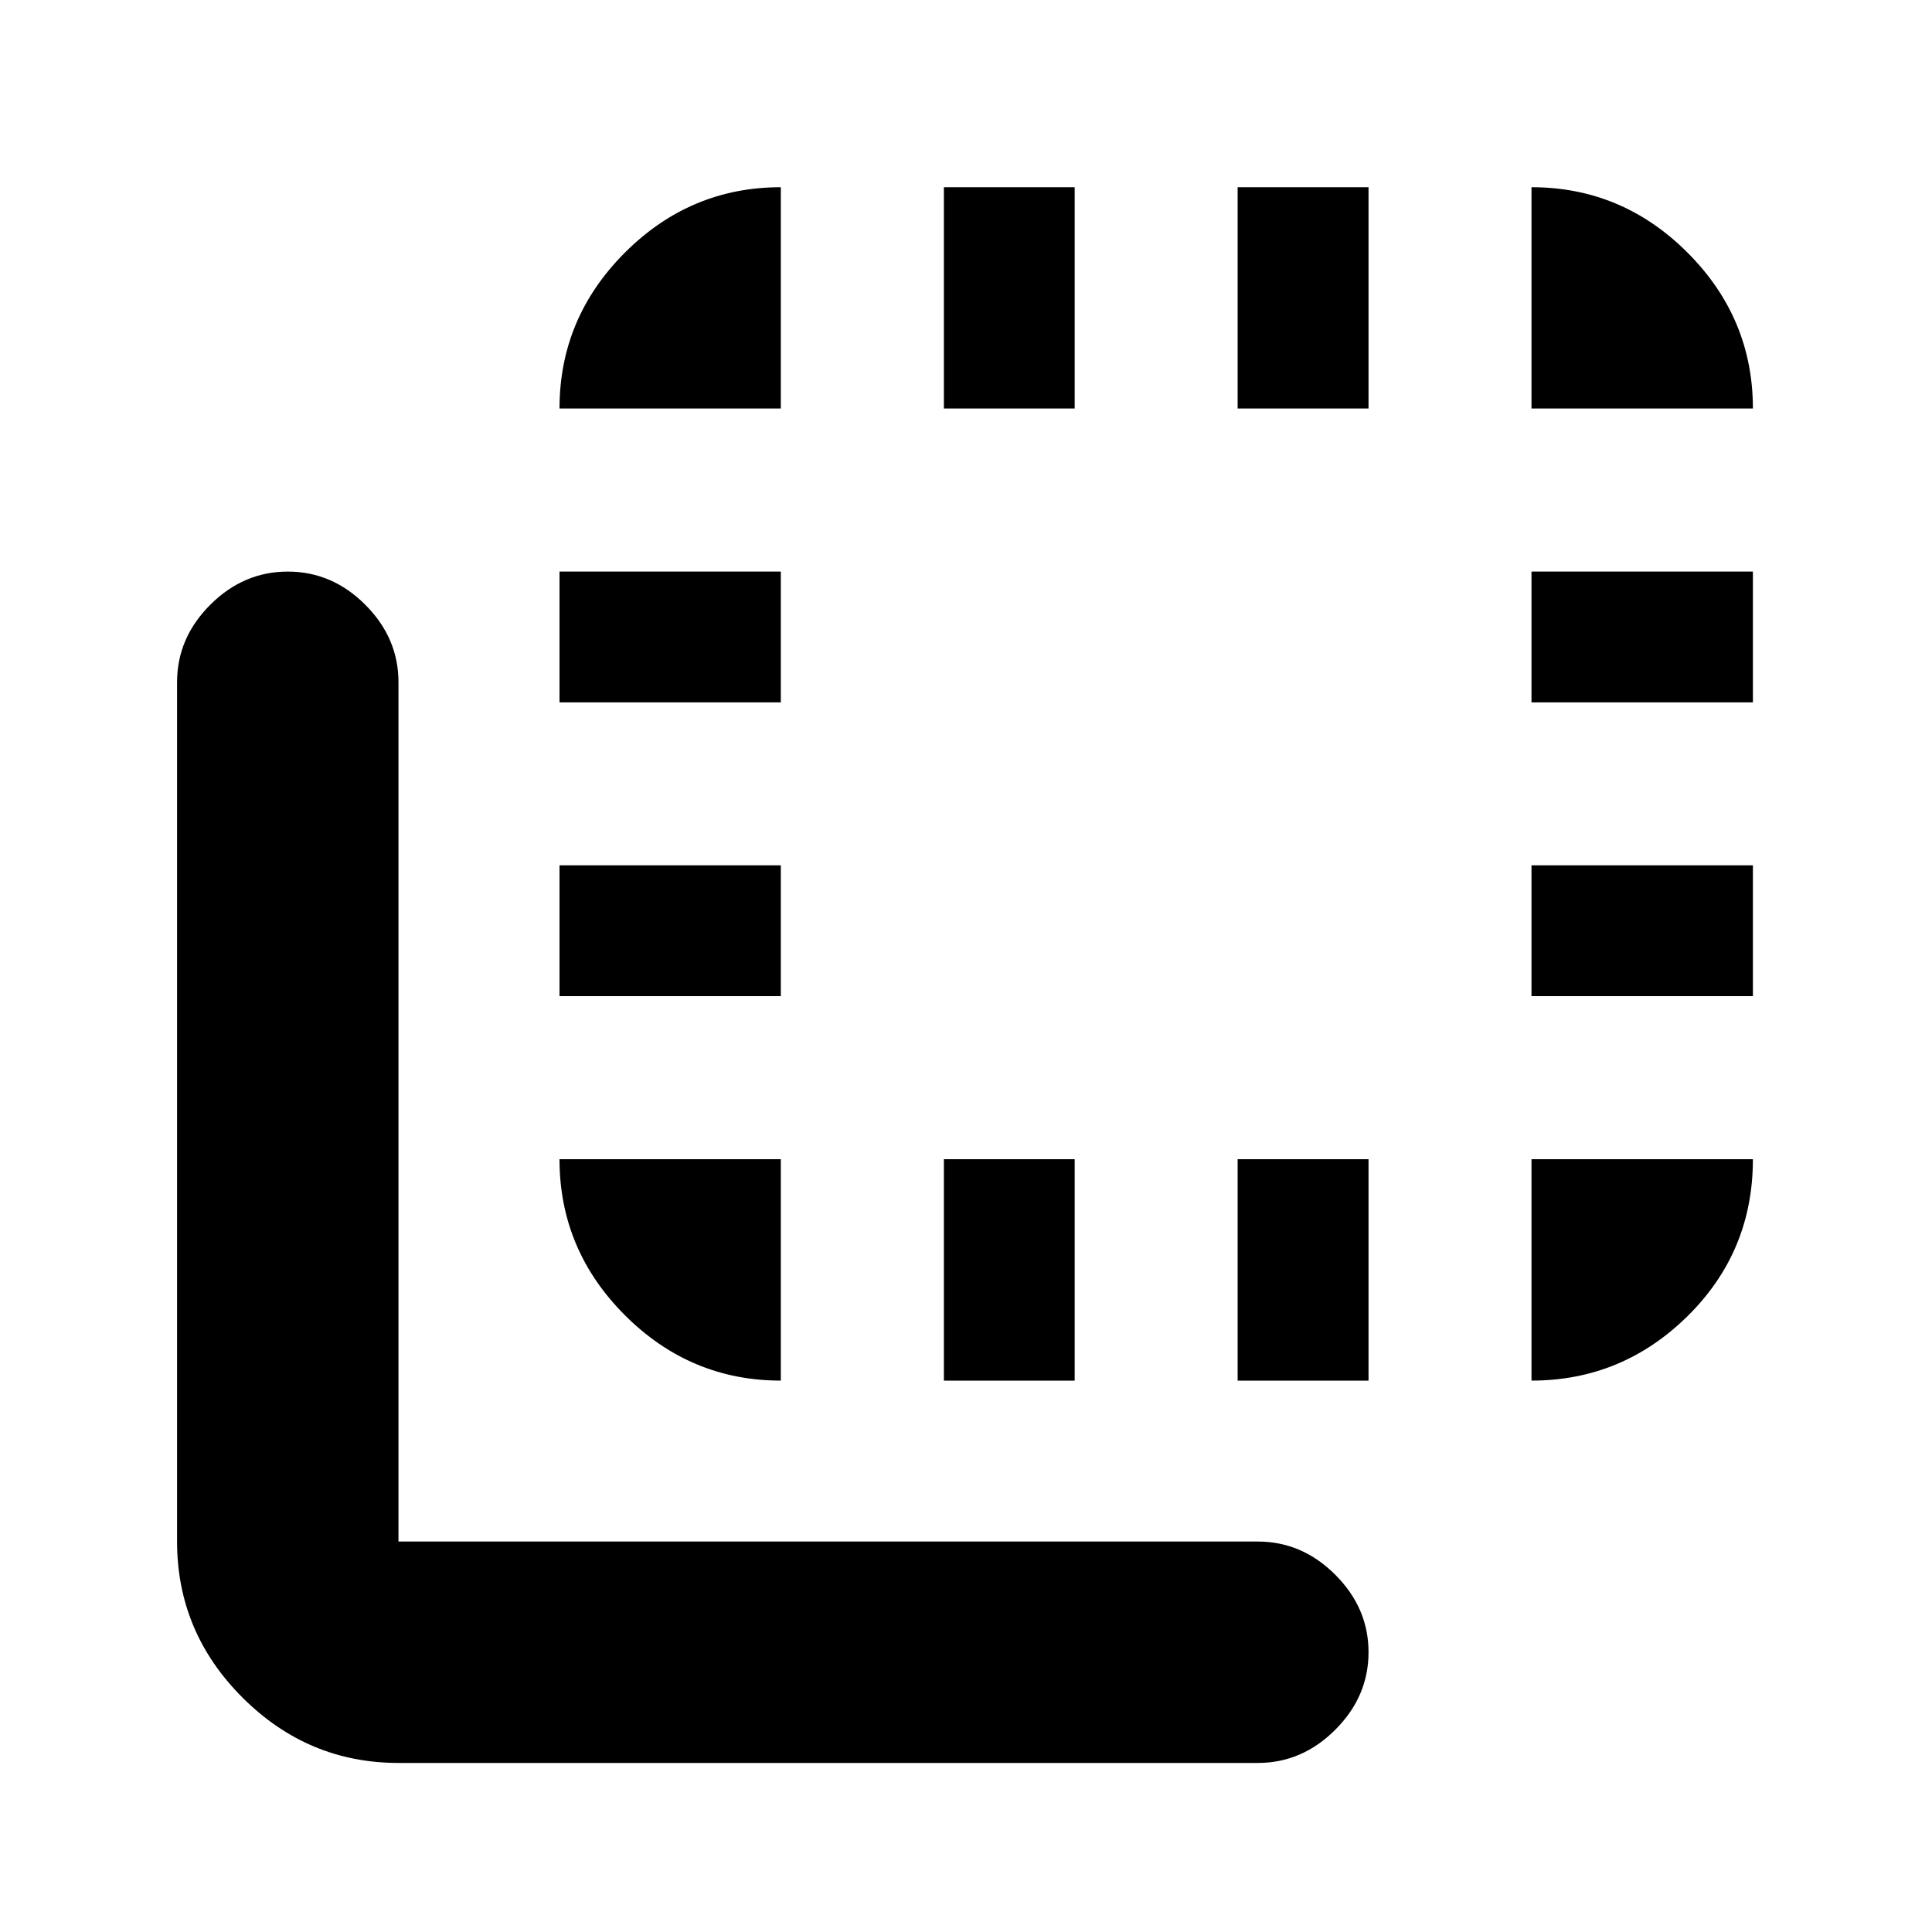 <svg xmlns="http://www.w3.org/2000/svg" height="20" width="20"><path d="M5.792 7.271V5.917h2.291v1.354Zm0 3.041V8.958h2.291v1.354Zm0-6.083q0-.937.677-1.614t1.614-.677v2.291Zm3.979 10.063V12h1.354v2.292Zm6.083-10.063V1.938q.938 0 1.615.677t.677 1.614Zm-6.083 0V1.938h1.354v2.291ZM8.083 14.292q-.937 0-1.614-.677T5.792 12h2.291Zm7.771-3.98V8.958h2.292v1.354Zm0-3.041V5.917h2.292v1.354Zm0 7.021V12h2.292q0 .958-.677 1.625t-1.615.667ZM4.125 18.25q-.937 0-1.615-.677-.677-.677-.677-1.615V7.062q0-.458.344-.802.344-.343.802-.343.459 0 .802.343.344.344.344.802v8.896h8.896q.458 0 .802.344.344.344.344.802 0 .458-.344.802-.344.344-.802.344Zm8.687-14.021V1.938h1.355v2.291Zm0 10.063V12h1.355v2.292Z"/></svg>